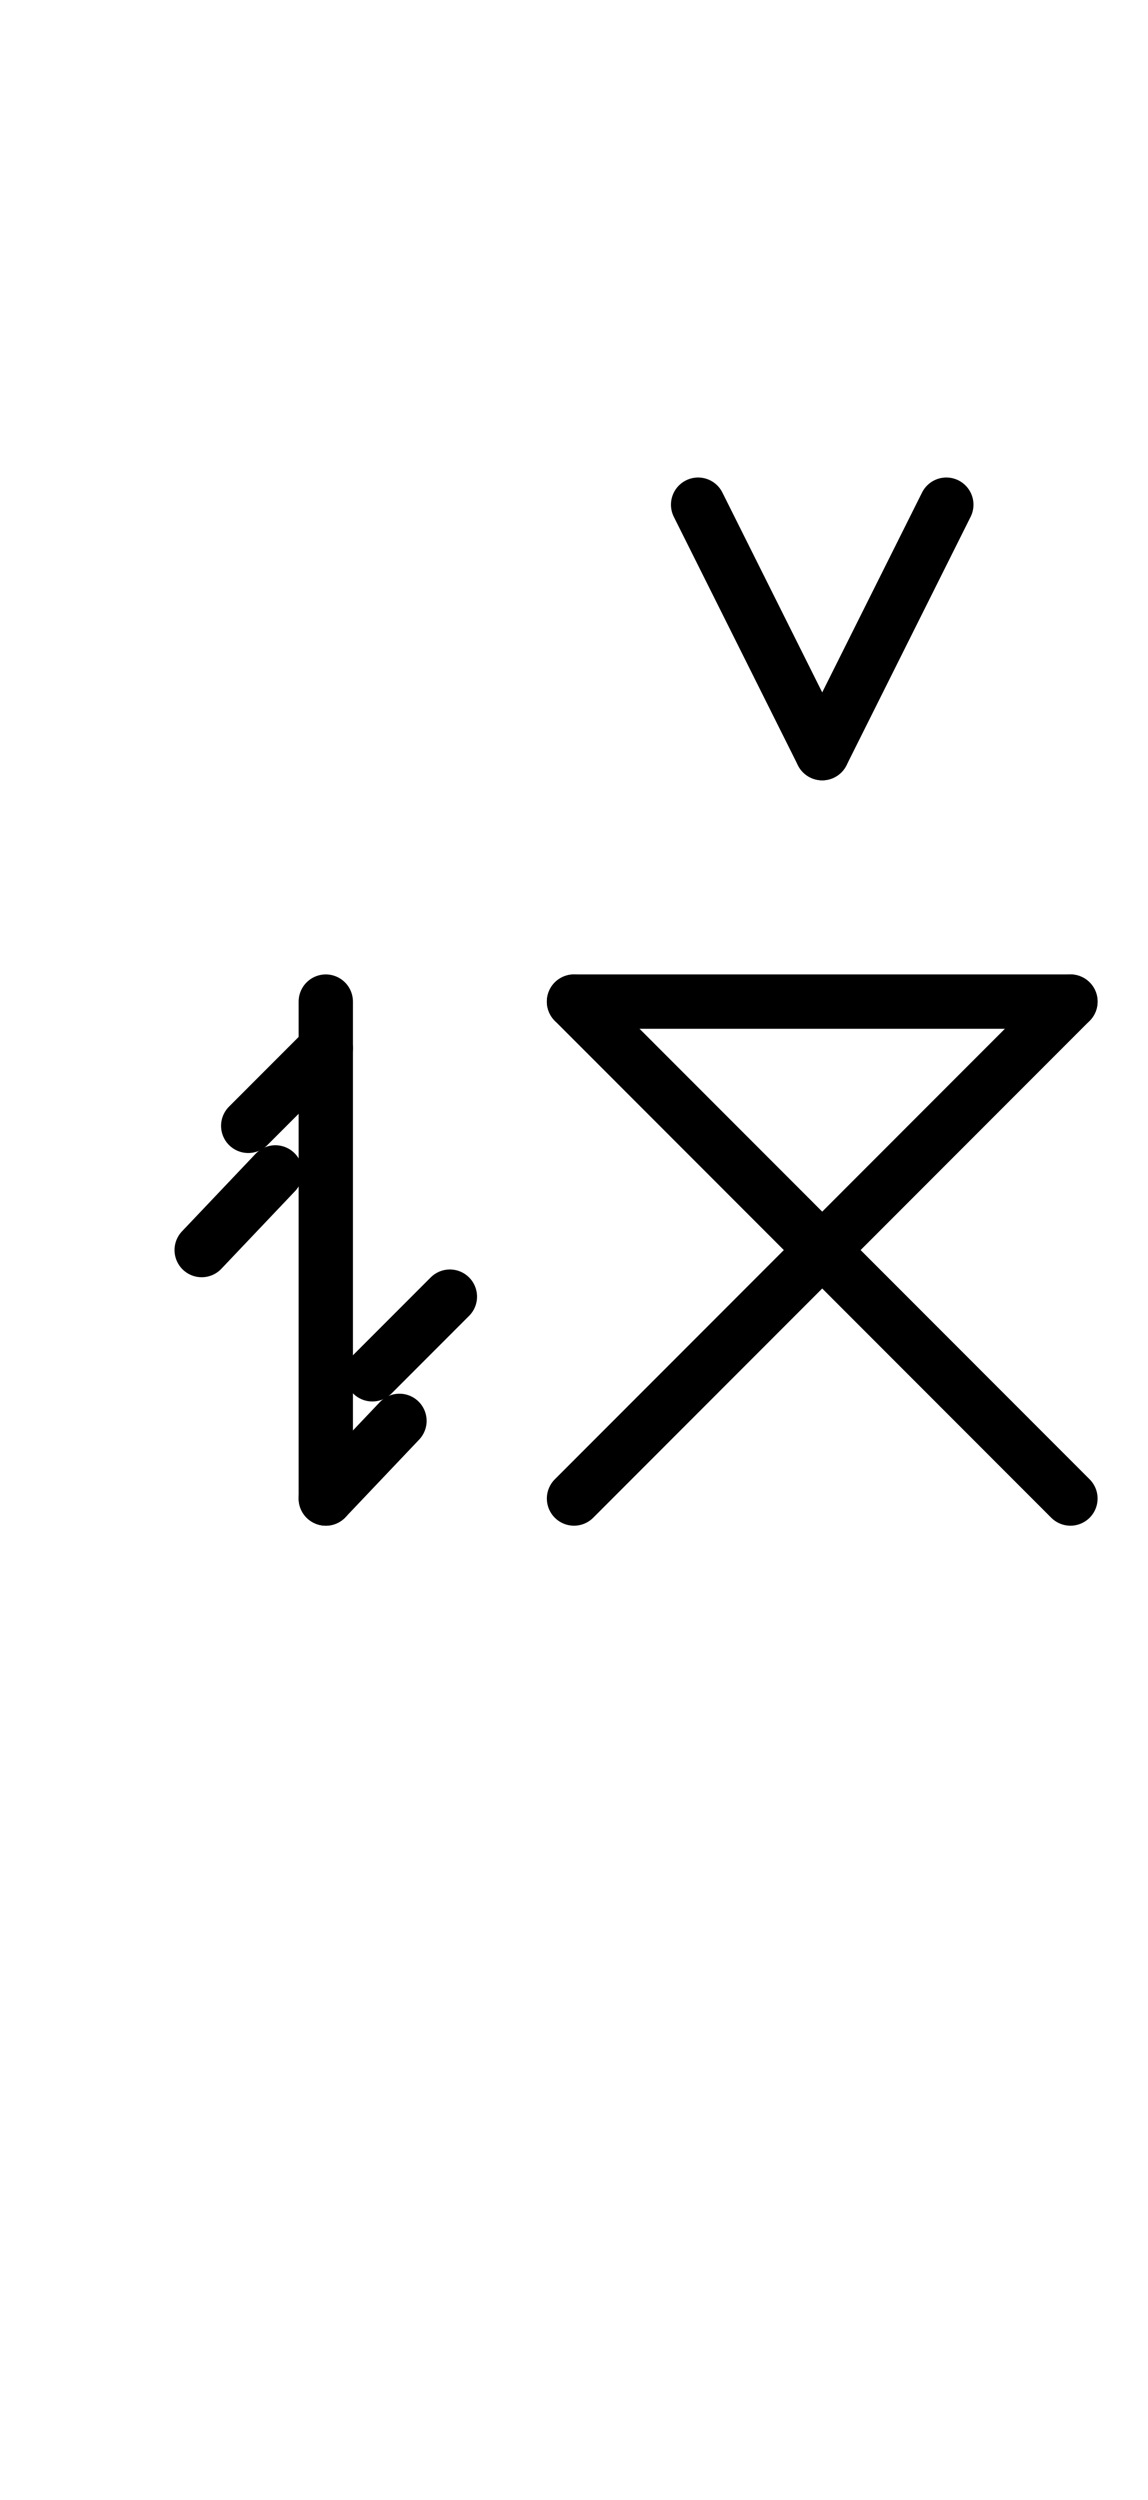 <?xml version="1.0" encoding="UTF-8" standalone="no"?>
<!DOCTYPE svg PUBLIC "-//W3C//DTD SVG 1.0//EN" "http://www.w3.org/TR/2001/REC-SVG-20010904/DTD/svg10.dtd">
<svg xmlns="http://www.w3.org/2000/svg" xmlns:xlink="http://www.w3.org/1999/xlink" fill-rule="evenodd" height="8.958in" preserveAspectRatio="none" stroke-linecap="round" viewBox="0 0 296 644" width="4.115in">
<style type="text/css">
.brush0 { fill: rgb(255,255,255); }
.pen0 { stroke: rgb(0,0,0); stroke-width: 1; stroke-linejoin: round; }
.font0 { font-size: 11px; font-family: "MS Sans Serif"; }
.pen1 { stroke: rgb(0,0,0); stroke-width: 14; stroke-linejoin: round; }
.brush1 { fill: none; }
.font1 { font-weight: bold; font-size: 16px; font-family: System, sans-serif; }
</style>
<g>
<line class="pen1" fill="none" x1="148" x2="276" y1="258" y2="258"/>
<line class="pen1" fill="none" x1="148" x2="276" y1="258" y2="386"/>
<line class="pen1" fill="none" x1="276" x2="148" y1="258" y2="386"/>
<line class="pen1" fill="none" x1="180" x2="212" y1="130" y2="194"/>
<line class="pen1" fill="none" x1="212" x2="244" y1="194" y2="130"/>
<line class="pen1" fill="none" x1="84" x2="84" y1="258" y2="386"/>
<line class="pen1" fill="none" x1="71" x2="52" y1="302" y2="322"/>
<line class="pen1" fill="none" x1="84" x2="64" y1="270" y2="290"/>
<line class="pen1" fill="none" x1="116" x2="96" y1="334" y2="354"/>
<line class="pen1" fill="none" x1="103" x2="84" y1="366" y2="386"/>
</g>
</svg>
